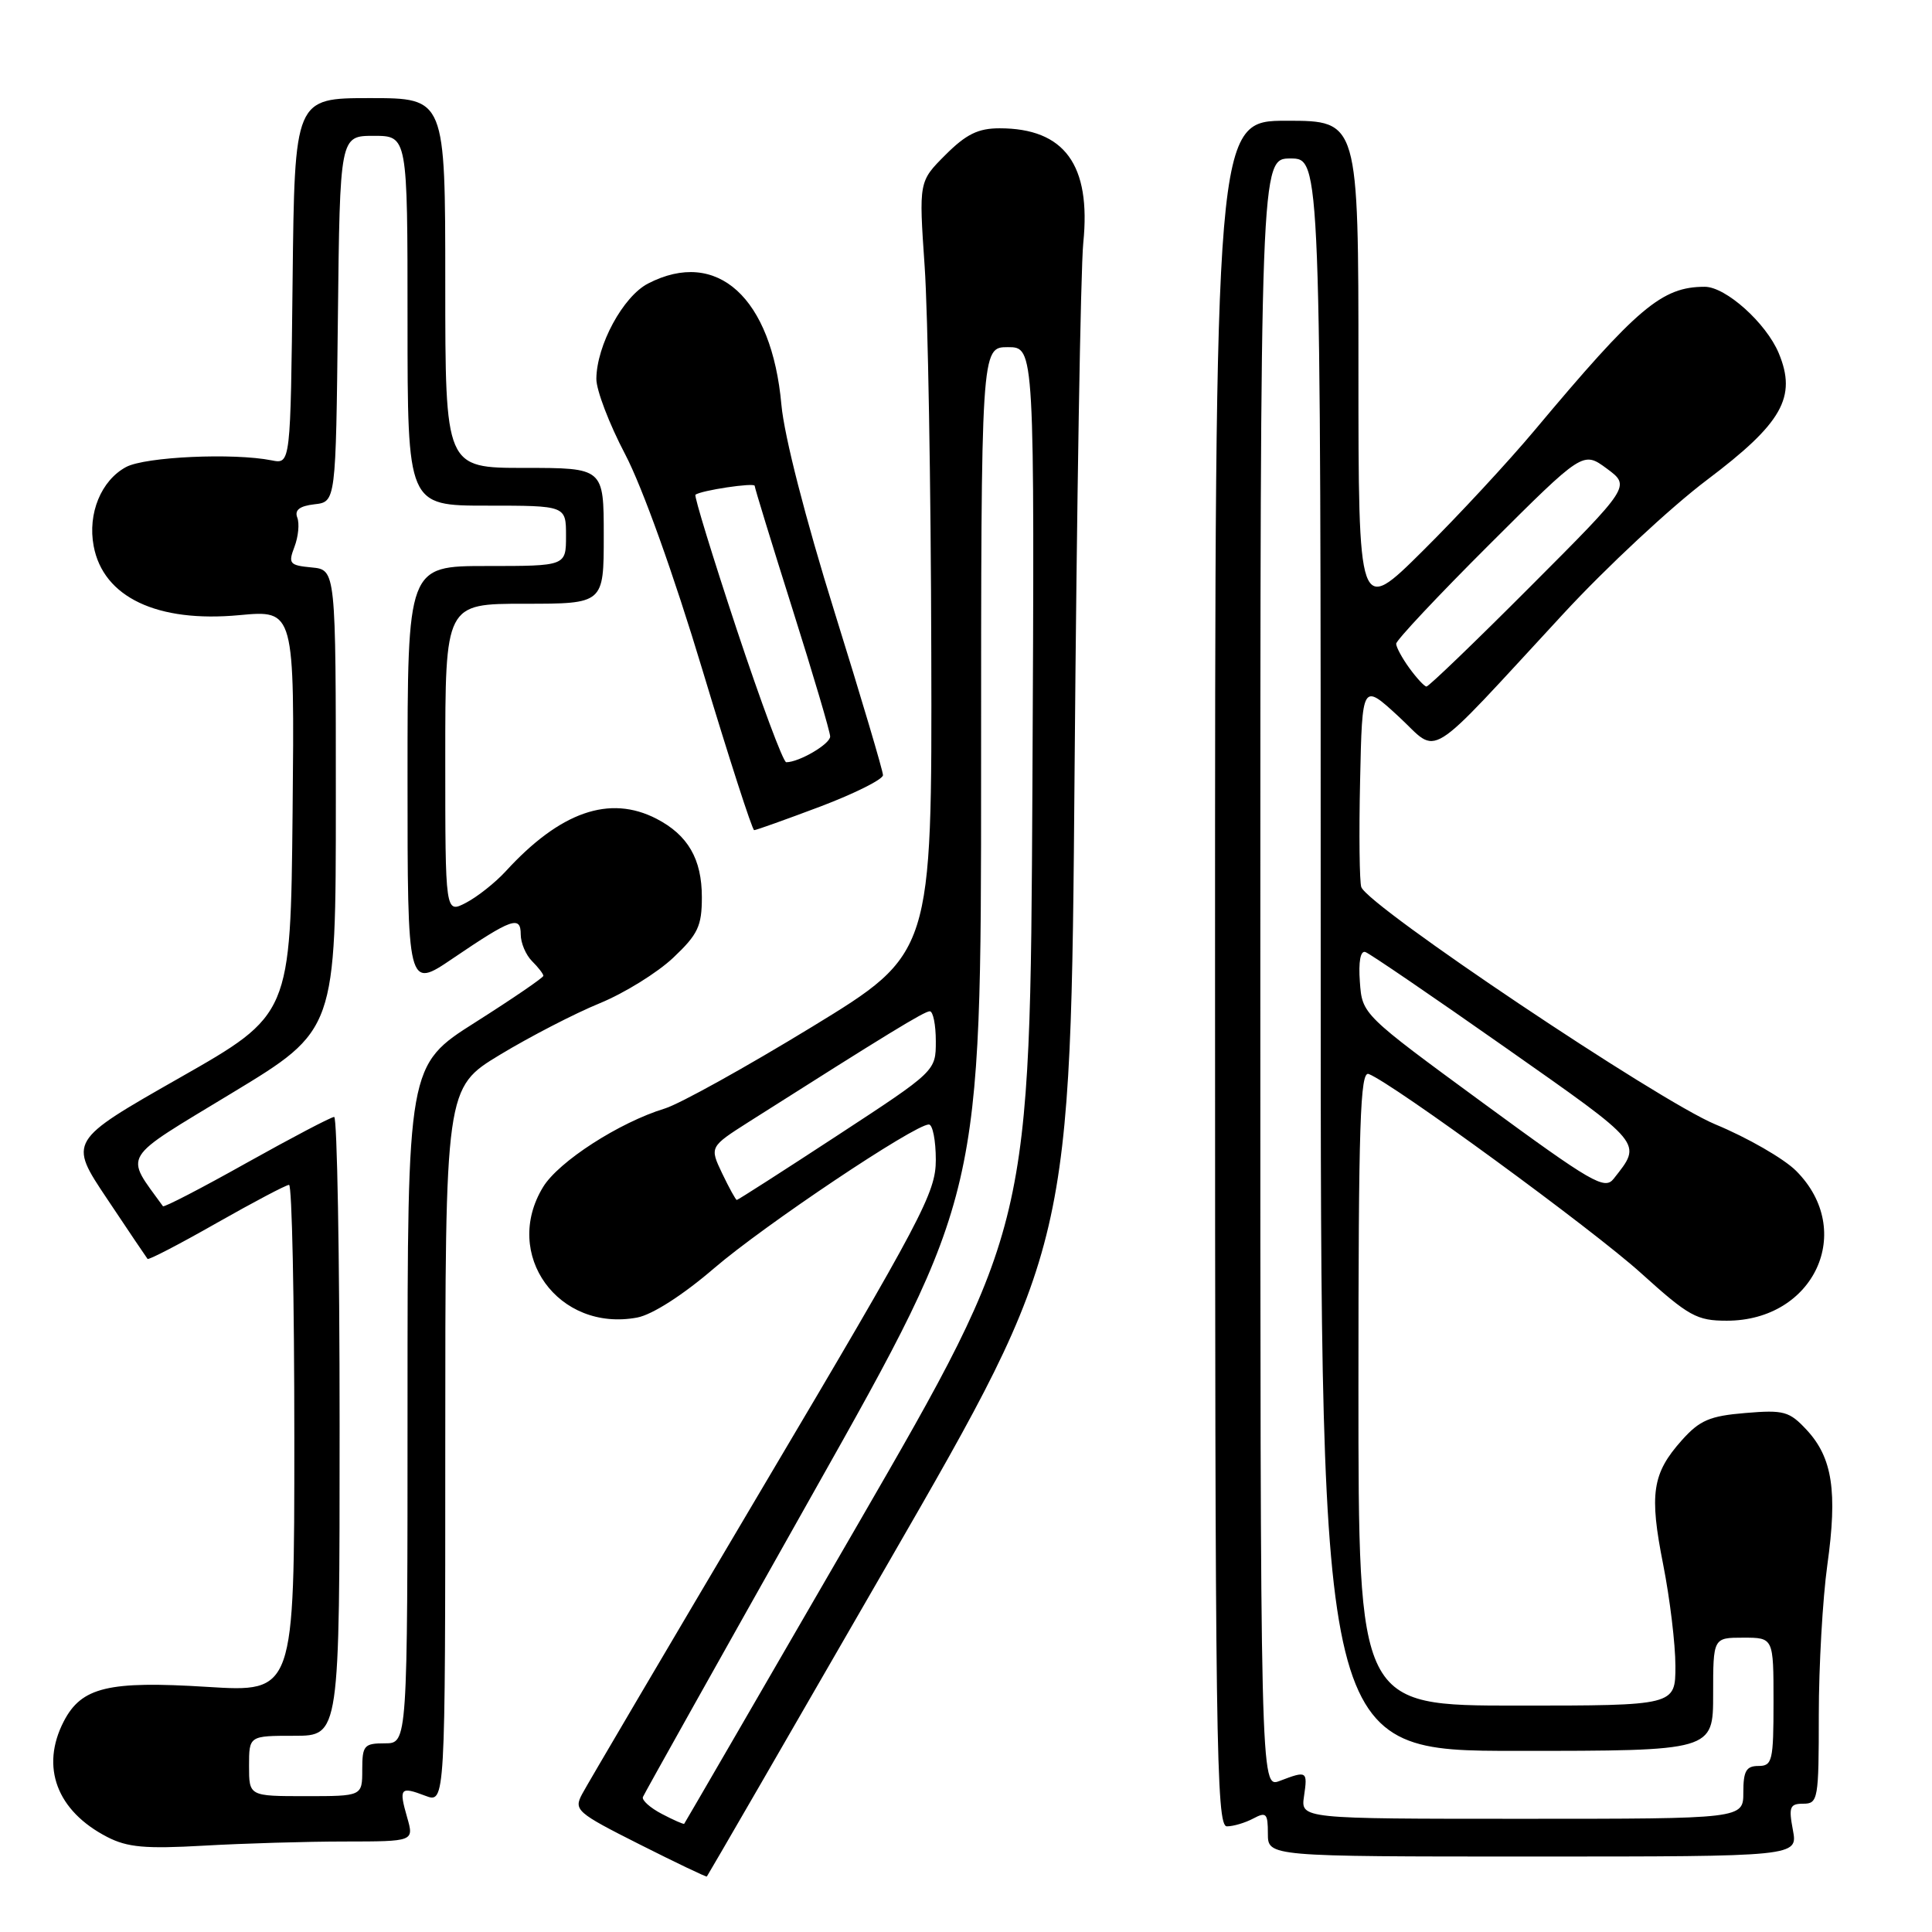 <?xml version="1.0" encoding="UTF-8" standalone="no"?>
<!DOCTYPE svg PUBLIC "-//W3C//DTD SVG 1.1//EN" "http://www.w3.org/Graphics/SVG/1.1/DTD/svg11.dtd" >
<svg xmlns="http://www.w3.org/2000/svg" xmlns:xlink="http://www.w3.org/1999/xlink" version="1.1" viewBox="0 0 256 256">
 <g >
 <path fill="currentColor"
d=" M 117.85 206.83 C 141.88 165.15 141.88 165.15 142.39 101.83 C 142.67 67.00 143.19 35.66 143.54 32.18 C 144.59 21.84 141.05 17.00 132.45 17.00 C 129.61 17.00 128.02 17.78 125.27 20.53 C 121.75 24.05 121.75 24.05 122.52 35.28 C 122.95 41.45 123.35 64.47 123.40 86.43 C 123.50 126.35 123.50 126.35 107.60 136.06 C 98.85 141.40 90.08 146.27 88.10 146.88 C 82.05 148.73 74.02 153.91 71.96 157.29 C 66.52 166.21 73.98 176.54 84.44 174.58 C 86.43 174.20 90.47 171.62 94.62 168.05 C 101.27 162.34 121.19 149.00 123.08 149.00 C 123.58 149.00 124.00 151.11 124.00 153.69 C 124.00 158.03 122.23 161.38 101.15 196.94 C 88.59 218.15 77.78 236.50 77.13 237.73 C 76.01 239.84 76.40 240.18 84.73 244.38 C 89.55 246.81 93.57 248.73 93.66 248.65 C 93.75 248.57 104.64 229.75 117.85 206.83 Z  M 237.57 242.50 C 236.99 239.43 237.16 239.00 238.95 239.00 C 240.90 239.00 241.00 238.42 241.00 227.25 C 241.00 220.79 241.51 211.84 242.13 207.37 C 243.49 197.64 242.81 193.17 239.42 189.50 C 237.10 187.00 236.39 186.80 231.27 187.23 C 226.55 187.62 225.22 188.19 222.85 190.84 C 218.92 195.24 218.52 197.94 220.38 207.31 C 221.27 211.82 222.00 217.86 222.00 220.75 C 222.00 226.00 222.00 226.00 201.00 226.00 C 180.00 226.00 180.00 226.00 180.00 183.89 C 180.00 148.81 180.23 141.87 181.36 142.31 C 184.54 143.53 211.08 162.93 217.46 168.71 C 223.78 174.42 224.83 175.00 228.81 175.00 C 240.40 175.00 245.92 163.07 237.99 155.14 C 236.38 153.53 231.56 150.75 227.28 148.98 C 219.70 145.82 181.38 120.14 180.38 117.55 C 180.14 116.91 180.06 110.57 180.22 103.45 C 180.50 90.50 180.50 90.50 185.31 94.93 C 190.84 100.03 188.48 101.51 207.16 81.32 C 212.84 75.17 221.40 67.20 226.16 63.61 C 236.17 56.07 238.12 52.62 235.69 46.79 C 234.02 42.80 228.67 38.00 225.89 38.00 C 220.21 38.00 216.99 40.72 203.29 57.08 C 199.87 61.16 193.24 68.32 188.54 72.98 C 180.00 81.46 180.00 81.46 180.00 48.73 C 180.00 16.00 180.00 16.00 170.50 16.00 C 161.00 16.00 161.00 16.00 161.00 129.00 C 161.00 230.89 161.15 242.00 162.57 242.00 C 163.43 242.00 165.00 241.53 166.07 240.96 C 167.78 240.05 168.00 240.27 168.00 242.96 C 168.00 246.00 168.00 246.00 203.11 246.00 C 238.22 246.00 238.22 246.00 237.57 242.50 Z  M 45.68 244.01 C 54.86 244.00 54.86 244.00 53.95 240.82 C 52.83 236.92 53.03 236.68 56.36 237.95 C 59.00 238.95 59.00 238.95 59.00 191.55 C 59.00 144.15 59.00 144.15 66.25 139.76 C 70.24 137.35 76.18 134.28 79.46 132.94 C 82.73 131.60 87.12 128.88 89.21 126.90 C 92.49 123.80 93.00 122.71 93.00 118.88 C 93.00 113.83 91.16 110.65 86.99 108.49 C 80.77 105.28 74.23 107.56 67.00 115.46 C 65.62 116.96 63.26 118.83 61.75 119.62 C 59.00 121.05 59.00 121.05 59.00 100.53 C 59.00 80.00 59.00 80.00 69.50 80.00 C 80.00 80.00 80.00 80.00 80.00 71.00 C 80.00 62.00 80.00 62.00 69.50 62.00 C 59.00 62.00 59.00 62.00 59.00 37.50 C 59.00 13.00 59.00 13.00 49.02 13.00 C 39.04 13.00 39.04 13.00 38.77 37.25 C 38.50 61.50 38.50 61.50 36.00 61.00 C 30.93 59.99 19.26 60.52 16.71 61.88 C 13.40 63.66 11.60 68.04 12.41 72.35 C 13.68 79.14 20.83 82.53 31.72 81.51 C 39.03 80.83 39.03 80.83 38.77 107.64 C 38.50 134.45 38.50 134.45 23.79 142.82 C 9.07 151.20 9.07 151.20 14.19 158.85 C 17.00 163.06 19.41 166.64 19.55 166.81 C 19.68 166.99 23.80 164.85 28.70 162.06 C 33.60 159.28 37.92 157.00 38.30 157.00 C 38.69 157.00 39.00 172.13 39.00 190.62 C 39.00 224.24 39.00 224.24 27.45 223.52 C 14.35 222.70 10.80 223.55 8.45 228.09 C 5.33 234.13 7.52 239.96 14.21 243.41 C 16.89 244.79 19.26 245.00 27.00 244.56 C 32.23 244.26 40.63 244.01 45.68 244.01 Z  M 108.70 106.87 C 113.26 105.14 117.00 103.27 117.00 102.71 C 117.00 102.15 114.11 92.42 110.58 81.09 C 106.72 68.71 103.91 57.76 103.54 53.63 C 102.26 39.43 95.02 32.84 85.87 37.57 C 82.56 39.28 79.06 45.74 79.02 50.20 C 79.01 51.69 80.73 56.19 82.84 60.20 C 85.11 64.52 89.29 76.18 93.07 88.75 C 96.59 100.44 99.68 110.00 99.93 110.00 C 100.19 110.00 104.13 108.59 108.70 106.87 Z  M 87.69 240.35 C 86.14 239.54 85.02 238.53 85.19 238.11 C 85.36 237.69 95.51 219.56 107.75 197.83 C 130.00 158.32 130.00 158.32 130.00 102.16 C 130.00 46.00 130.00 46.00 133.55 46.00 C 137.09 46.00 137.09 46.00 136.80 104.25 C 136.50 162.50 136.50 162.50 113.66 202.00 C 101.09 223.72 90.74 241.57 90.66 241.66 C 90.57 241.75 89.23 241.16 87.69 240.35 Z  M 95.69 155.48 C 94.02 151.97 94.02 151.97 99.26 148.63 C 117.56 137.01 122.48 134.00 123.20 134.00 C 123.64 134.00 124.00 135.78 124.00 137.96 C 124.00 141.92 124.00 141.92 110.95 150.46 C 103.77 155.16 97.78 159.00 97.63 159.00 C 97.49 159.00 96.62 157.42 95.69 155.48 Z  M 172.79 238.00 C 173.28 234.66 173.18 234.60 169.57 235.98 C 167.00 236.95 167.00 236.95 167.00 128.98 C 167.00 21.00 167.00 21.00 171.00 21.00 C 175.00 21.00 175.00 21.00 175.00 126.50 C 175.00 232.00 175.00 232.00 201.00 232.00 C 227.00 232.00 227.00 232.00 227.00 224.50 C 227.00 217.00 227.00 217.00 231.00 217.00 C 235.00 217.00 235.00 217.00 235.00 225.50 C 235.00 233.33 234.84 234.00 233.00 234.00 C 231.38 234.00 231.00 234.67 231.00 237.50 C 231.00 241.00 231.00 241.00 201.67 241.00 C 172.35 241.00 172.35 241.00 172.79 238.00 Z  M 196.50 146.14 C 180.50 134.41 180.50 134.41 180.19 130.10 C 179.99 127.43 180.27 125.93 180.92 126.15 C 181.49 126.34 189.84 132.04 199.48 138.81 C 217.98 151.81 217.61 151.36 213.82 156.19 C 212.63 157.71 210.97 156.75 196.50 146.14 Z  M 186.75 88.53 C 185.79 87.21 185.00 85.75 185.00 85.30 C 185.00 84.84 190.57 78.91 197.38 72.12 C 209.76 59.77 209.76 59.77 212.91 62.09 C 216.06 64.42 216.06 64.42 202.79 77.71 C 195.50 85.02 189.30 90.99 189.01 90.97 C 188.73 90.95 187.71 89.85 186.75 88.53 Z  M 33.00 234.00 C 33.00 230.00 33.00 230.00 39.00 230.00 C 45.00 230.00 45.00 230.00 45.00 189.00 C 45.00 166.45 44.67 148.00 44.28 148.00 C 43.88 148.00 38.67 150.74 32.69 154.08 C 26.72 157.43 21.72 160.02 21.59 159.83 C 16.49 152.75 15.80 153.89 30.74 144.83 C 44.50 136.50 44.50 136.50 44.50 106.00 C 44.50 75.50 44.50 75.50 41.30 75.19 C 38.35 74.91 38.17 74.68 39.02 72.45 C 39.53 71.11 39.70 69.37 39.39 68.58 C 39.01 67.58 39.70 67.05 41.67 66.82 C 44.50 66.50 44.50 66.50 44.77 42.25 C 45.04 18.00 45.04 18.00 49.52 18.00 C 54.00 18.00 54.00 18.00 54.00 42.50 C 54.00 67.00 54.00 67.00 64.50 67.00 C 75.00 67.00 75.00 67.00 75.00 71.00 C 75.00 75.00 75.00 75.00 64.50 75.00 C 54.00 75.00 54.00 75.00 54.00 103.04 C 54.00 131.07 54.00 131.07 59.98 127.01 C 67.82 121.69 69.00 121.27 69.00 123.82 C 69.00 124.94 69.67 126.53 70.50 127.36 C 71.33 128.18 72.00 129.06 72.00 129.30 C 72.00 129.54 67.95 132.31 63.00 135.45 C 54.00 141.15 54.00 141.15 54.00 186.08 C 54.00 231.00 54.00 231.00 51.00 231.00 C 48.24 231.00 48.00 231.28 48.00 234.50 C 48.00 238.00 48.00 238.00 40.50 238.00 C 33.00 238.00 33.00 238.00 33.00 234.00 Z  M 97.63 83.43 C 94.43 73.77 91.96 65.73 92.15 65.56 C 92.82 64.99 100.00 63.91 100.00 64.38 C 100.00 64.64 102.25 71.97 105.00 80.68 C 107.75 89.38 110.00 96.99 110.00 97.59 C 110.00 98.59 105.89 101.00 104.18 101.00 C 103.78 101.00 100.84 93.09 97.63 83.43 Z "/>
</g>
</svg>